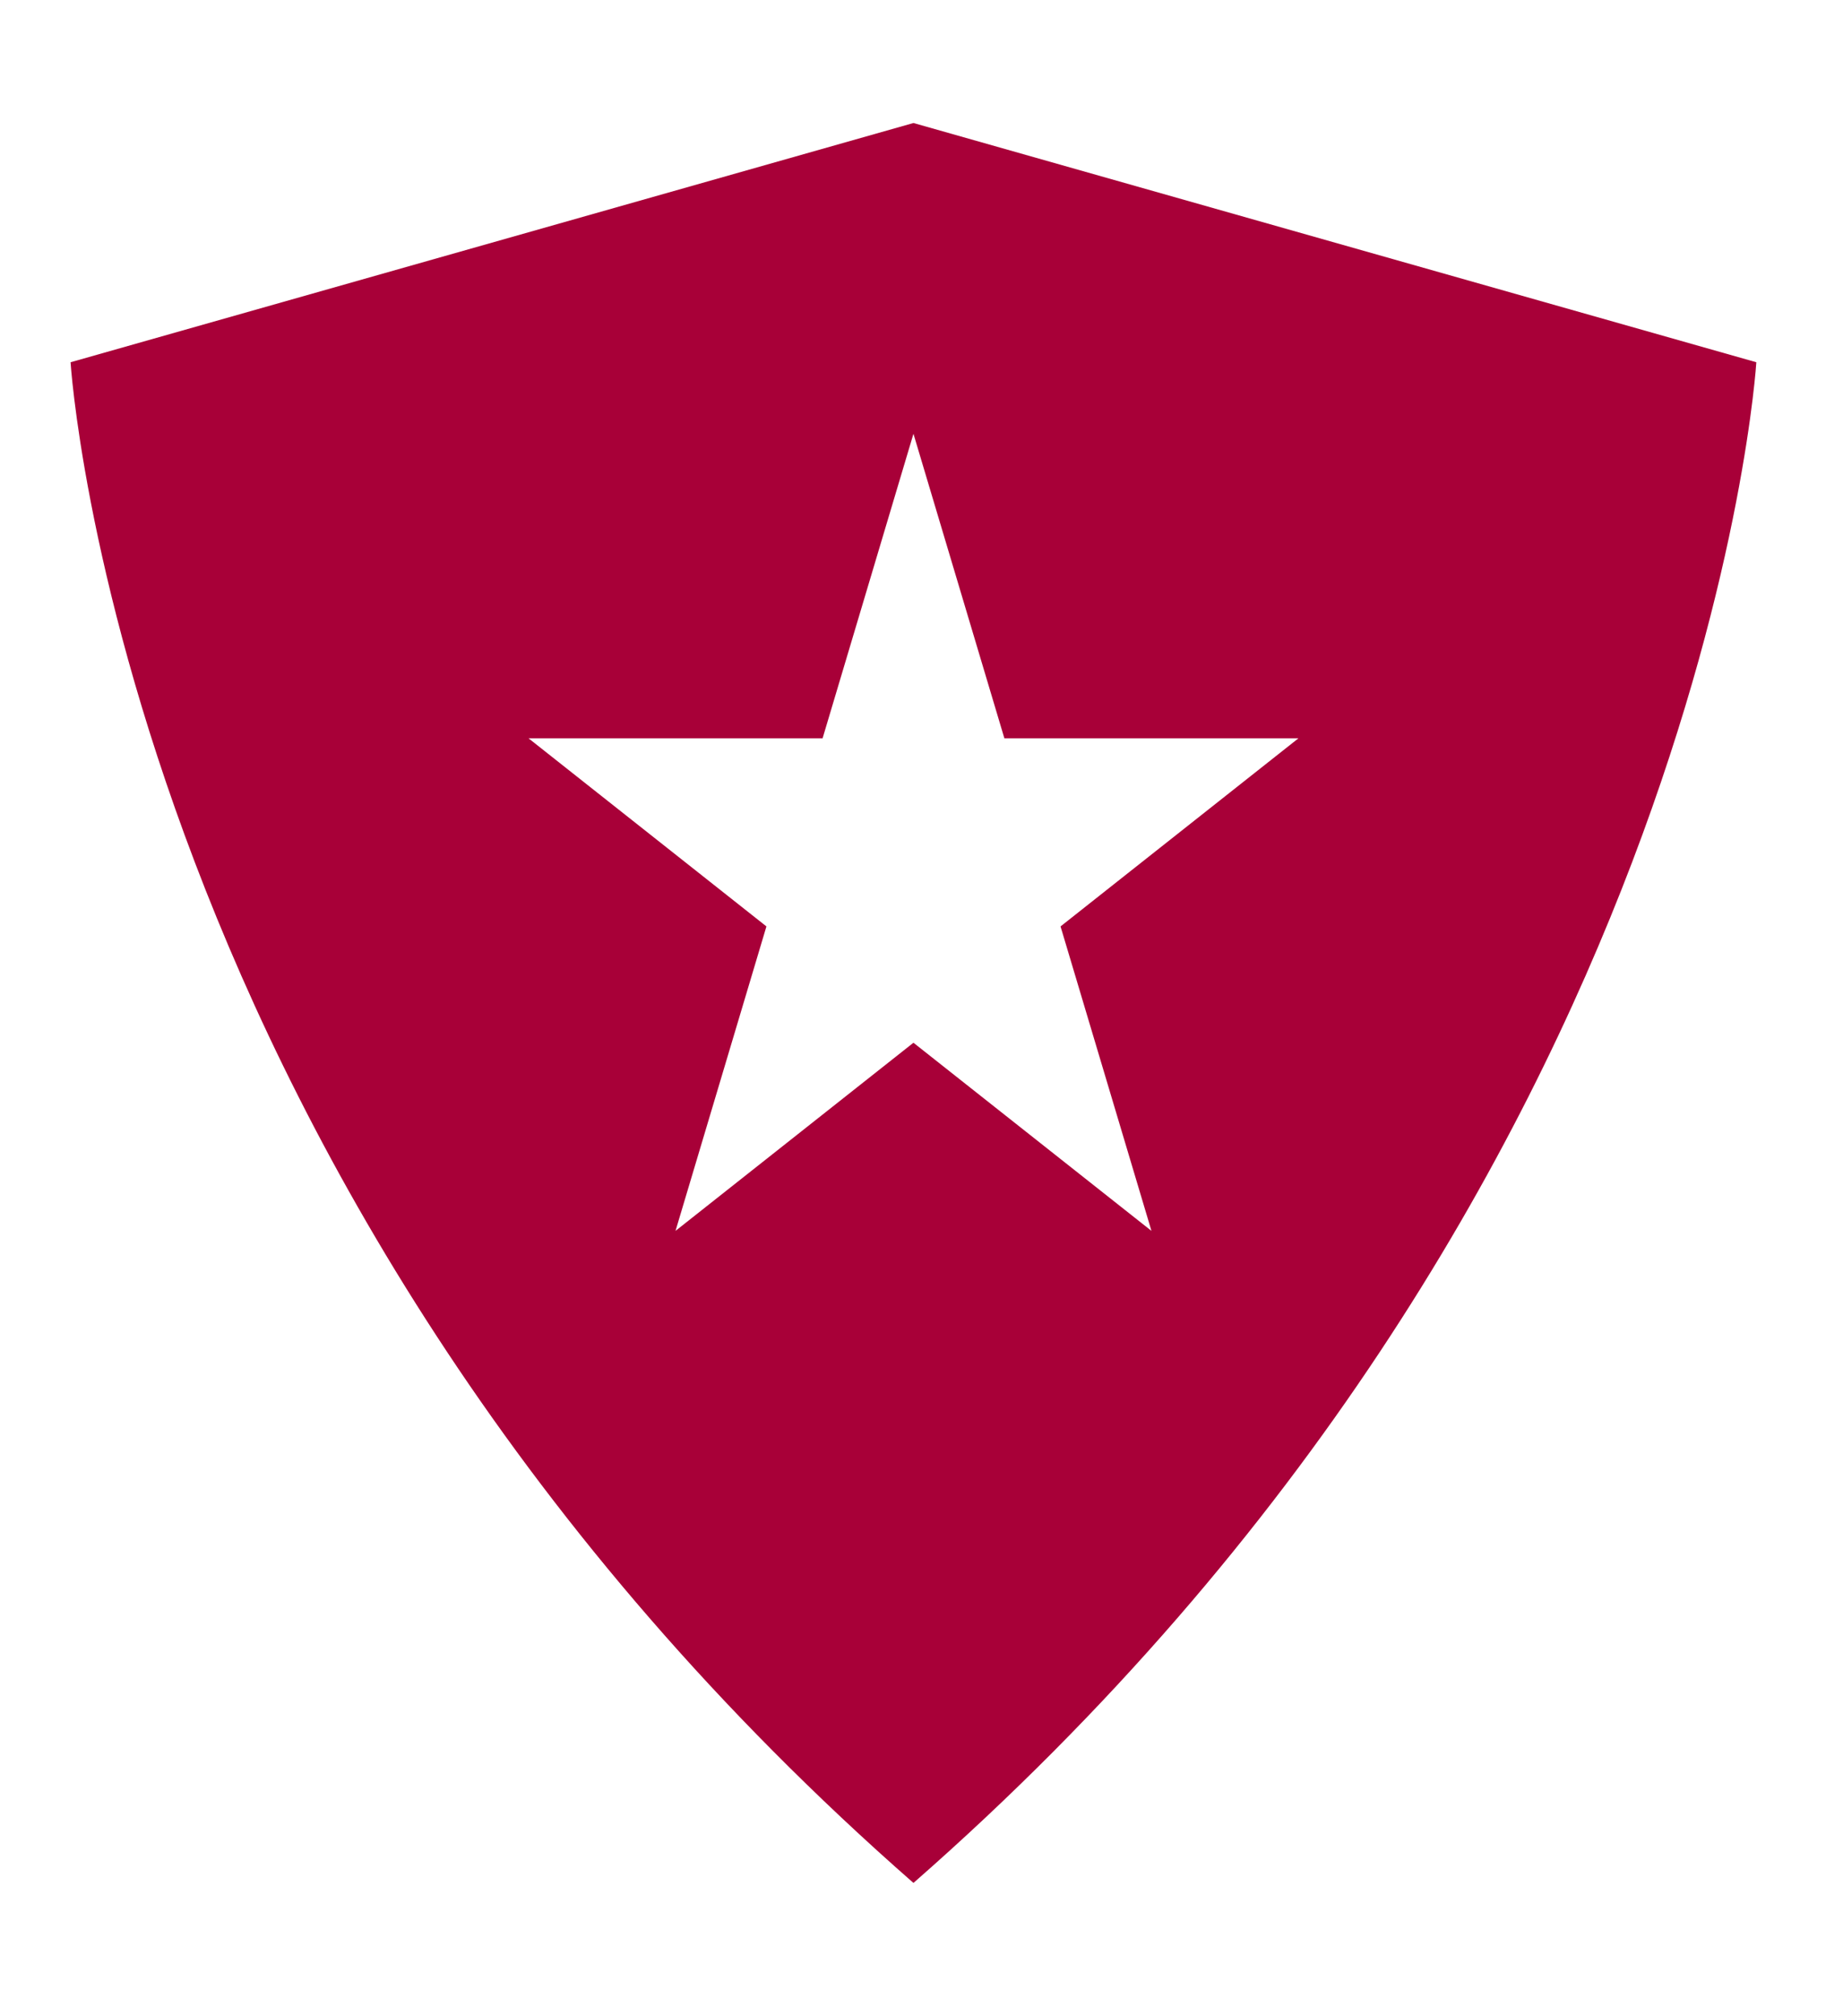 <svg width="300" viewBox="0 0 328 328" xmlns="http://www.w3.org/2000/svg">
    <g transform="matrix(9.782, 0, 0, 9.782, 6.056, 6.572)" fill="#a80038">
        <g xmlns="http://www.w3.org/2000/svg" display="none">
            <rect x="-111.333" y="-60.667" display="inline" fill="#a80038" width="473.333" height="236" />
        </g>
        <g xmlns="http://www.w3.org/2000/svg" display="none">
            <g display="inline">
                <path fill="#a80038" d="M31.335,4.35L16,0v0l0,0l0,0v0L0.665,4.35C0.665,4.35,1.58,19.376,16,32v0l0,0l0,0v0 C30.42,19.376,31.335,4.35,31.335,4.35z" />
                <path fill="#a80038" d="M16,0L16,0L16,0L16,0L16,0L0.665,4.35C0.665,4.35,1.58,19.376,16,32v0l0,0l0,0v0"></path>
            </g>
            <g display="inline">
                <polygon fill="#a80038" points="16,5.651 17.654,11.187 23.005,11.187 18.676,14.608 20.329,20.144 16,16.723 11.671,20.144 13.324,14.608 8.995,11.187 14.346,11.187"></polygon>
            </g>
        </g>
        <g xmlns="http://www.w3.org/2000/svg" display="none">
            <g display="inline">
                <g>
                    <path fill="#a80038" d="M16,1.04l14.25,4.042c-0.179,1.354-0.703,4.332-2.14,8.082C26.351,17.758,22.83,24.461,16,30.66 c-6.83-6.199-10.35-12.902-12.11-17.496C2.453,9.413,1.929,6.435,1.75,5.082L16,1.04 M16,0L16,0L16,0L16,0L0.665,4.35 C0.665,4.35,1.58,19.376,16,32v0l0,0l0,0v0C30.42,19.376,31.335,4.35,31.335,4.35L16,0L16,0L16,0z"></path>
                </g>
            </g>
            <g display="inline">
                <path fill="#a80038" d="M16,9.145l0.696,2.328l0.213,0.714h0.745h2.473l-2.071,1.637l-0.532,0.421l0.194,0.65l0.747,2.502 l-1.845-1.458L16,15.448l-0.62,0.49l-1.845,1.458l0.747-2.502l0.194-0.65l-0.532-0.421l-2.071-1.637h2.473h0.745l0.213-0.714 L16,9.145 M16,5.651l-1.654,5.536H8.995l4.329,3.421l-1.654,5.536L16,16.723l4.329,3.421l-1.654-5.536l4.329-3.421h-5.351 L16,5.651L16,5.651z"></path>
            </g>
        </g>
        <g xmlns="http://www.w3.org/2000/svg" display="none">
            <g display="inline">
                <path fill="#a80038" d="M16,31.333C3.504,20.197,1.478,7.144,1.203,4.717L16,0.52l14.797,4.197 C30.522,7.144,28.496,20.197,16,31.333z"></path>
                <g>
                    <path d="M16,1.04l14.25,4.042c-0.179,1.354-0.703,4.332-2.14,8.082C26.351,17.758,22.83,24.461,16,30.66 c-6.83-6.199-10.35-12.902-12.11-17.496C2.453,9.413,1.929,6.435,1.75,5.082L16,1.04 M16,0L16,0L16,0L16,0L0.665,4.35 C0.665,4.35,1.58,19.376,16,32v0l0,0l0,0v0C30.42,19.376,31.335,4.35,31.335,4.35L16,0L16,0L16,0z"></path>
                </g>
            </g>
            <g display="inline">
                <polygon fill="#a80038" points="16,16.085 12.604,18.771 13.9,14.427 10.434,11.687 14.719,11.687 16,7.398 17.281,11.687 21.566,11.687 18.1,14.427 19.396,18.771"></polygon>
                <g>
                    <path fill="#a80038" d="M16,9.145l0.696,2.328l0.213,0.714h0.745h2.473l-2.071,1.637l-0.532,0.421l0.194,0.65l0.747,2.502 l-1.845-1.458L16,15.448l-0.62,0.49l-1.845,1.458l0.747-2.502l0.194-0.65l-0.532-0.421l-2.071-1.637h2.473h0.745l0.213-0.714 L16,9.145 M16,5.651l-1.654,5.536H8.995l4.329,3.421l-1.654,5.536L16,16.723l4.329,3.421l-1.654-5.536l4.329-3.421h-5.351 L16,5.651L16,5.651z"></path>
                </g>
            </g>
        </g>
        <g xmlns="http://www.w3.org/2000/svg">
            <path d="M16,0L16,0L16,0L16,0L16,0L0.665,4.35C0.665,4.35,1.58,19.375,16,32v0l0,0l0,0v0C30.42,19.375,31.335,4.35,31.335,4.35 L16,0z M16,16.723l-4.329,3.421l1.654-5.536l-4.329-3.421h5.351L16,5.651l1.654,5.536h5.351l-4.329,3.421l1.654,5.536L16,16.723z"></path>
        </g>
    </g>
</svg>
